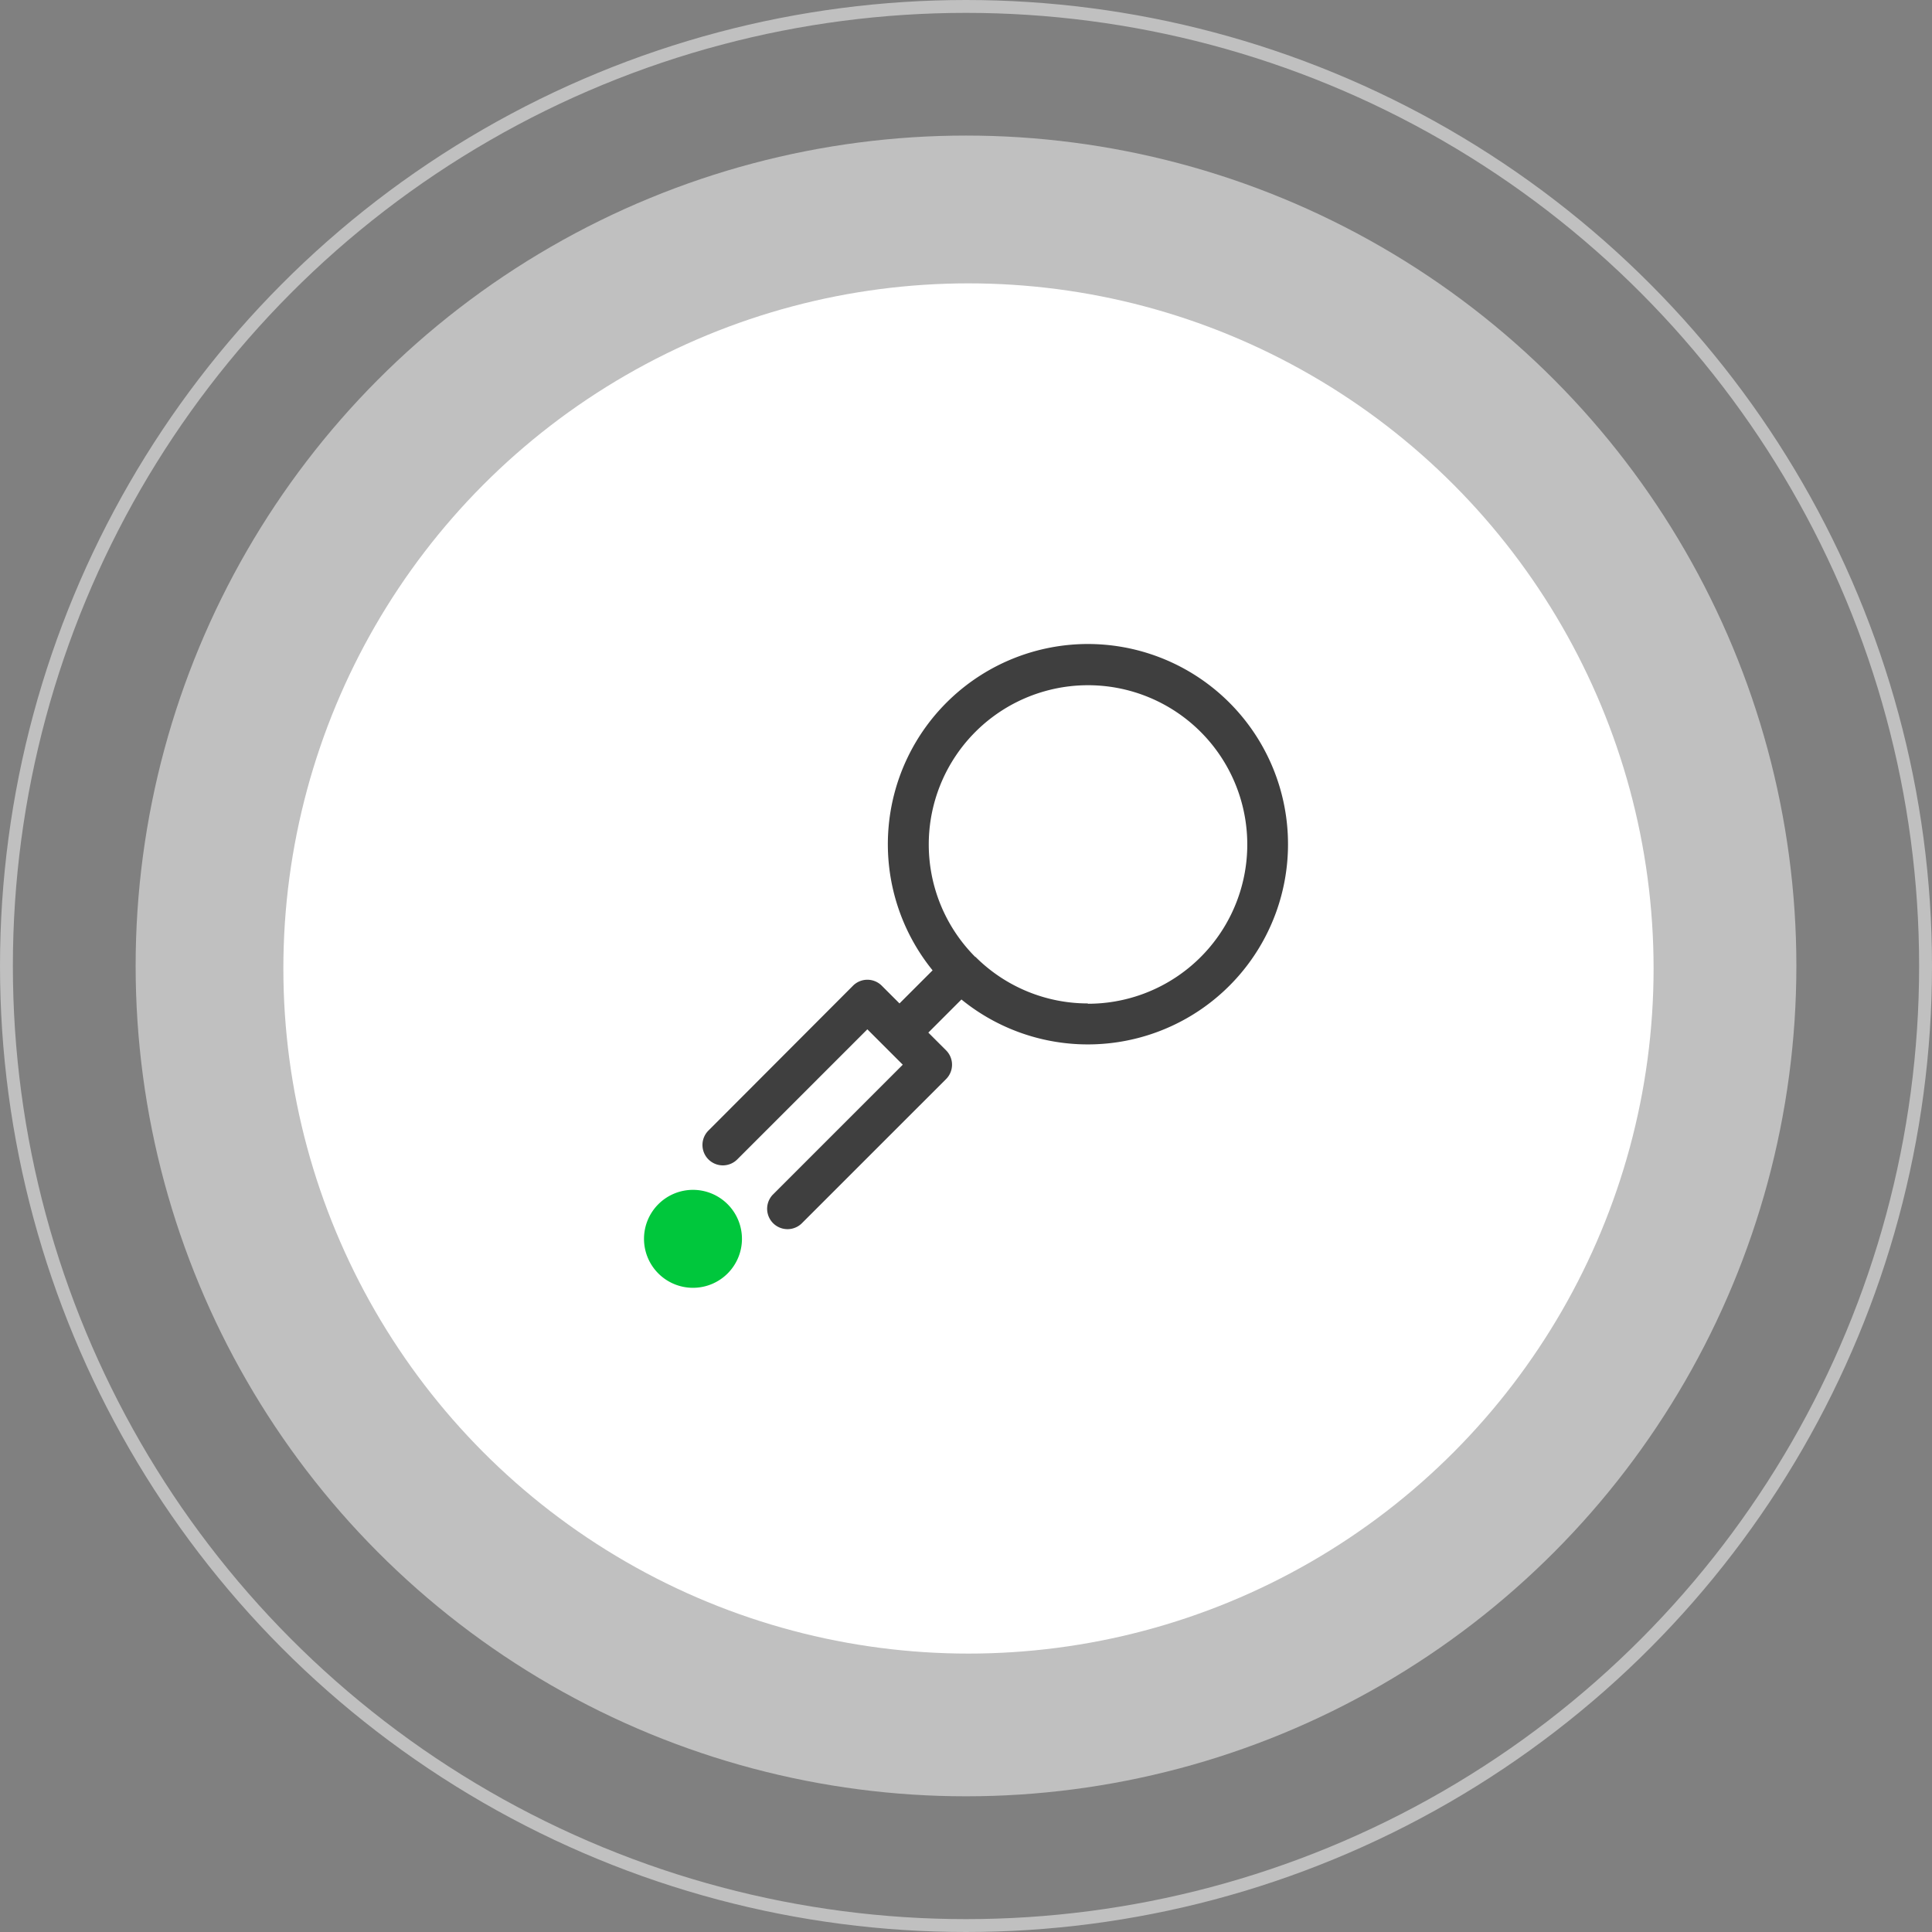 <svg xmlns="http://www.w3.org/2000/svg" width="300" height="300" viewBox="0 0 300 300"><rect x="0" y="0" width="300" height="300" fill="#808080" stroke="none"/><defs><style>.a,.b{fill:#fff;}.a,.c{opacity:0.5;}.c,.g{fill:none;}.c{stroke:#fff;stroke-width:2px;}.d{fill:#3f3f3f;}.e{fill:#00c73c;}.f{stroke:none;}</style></defs><g transform="translate(12.14 -92)"><circle class="a" cx="128.939" cy="128.939" r="128.939" transform="translate(8.922 113.051)"/><circle class="b" cx="106.384" cy="106.384" r="106.384" transform="translate(31.86 136)"/><g class="c" transform="translate(-12.14 92)"><circle class="f" cx="150" cy="150" r="150"/><circle class="g" cx="150" cy="150" r="149"/></g><g transform="translate(130.36 234.487)"><g transform="translate(-42.5 -42.487)"><path class="d" d="M81.126,0A31.086,31.086,0,0,0,57.008,50.674l-5.139,5.139-2.748-2.747a3.155,3.155,0,0,0-4.478,0L22.2,75.554a3.166,3.166,0,0,0,4.478,4.477l20.2-20.2,5.5,5.495-20.2,20.2A3.166,3.166,0,0,0,36.655,90L59.094,67.566a3.154,3.154,0,0,0,0-4.477l-2.748-2.747L61.486,55.2A31.088,31.088,0,1,0,81.126,0Zm0,55.813A24.682,24.682,0,0,1,63.67,48.585l-.047,0a24.73,24.73,0,1,1,17.5,7.276Z" transform="translate(-12.195)"/><path class="e" d="M15.111,171.805A7.605,7.605,0,1,1,7.505,164.2a7.605,7.605,0,0,1,7.605,7.605" transform="translate(0.1 -79.44)"/></g></g></g></svg>